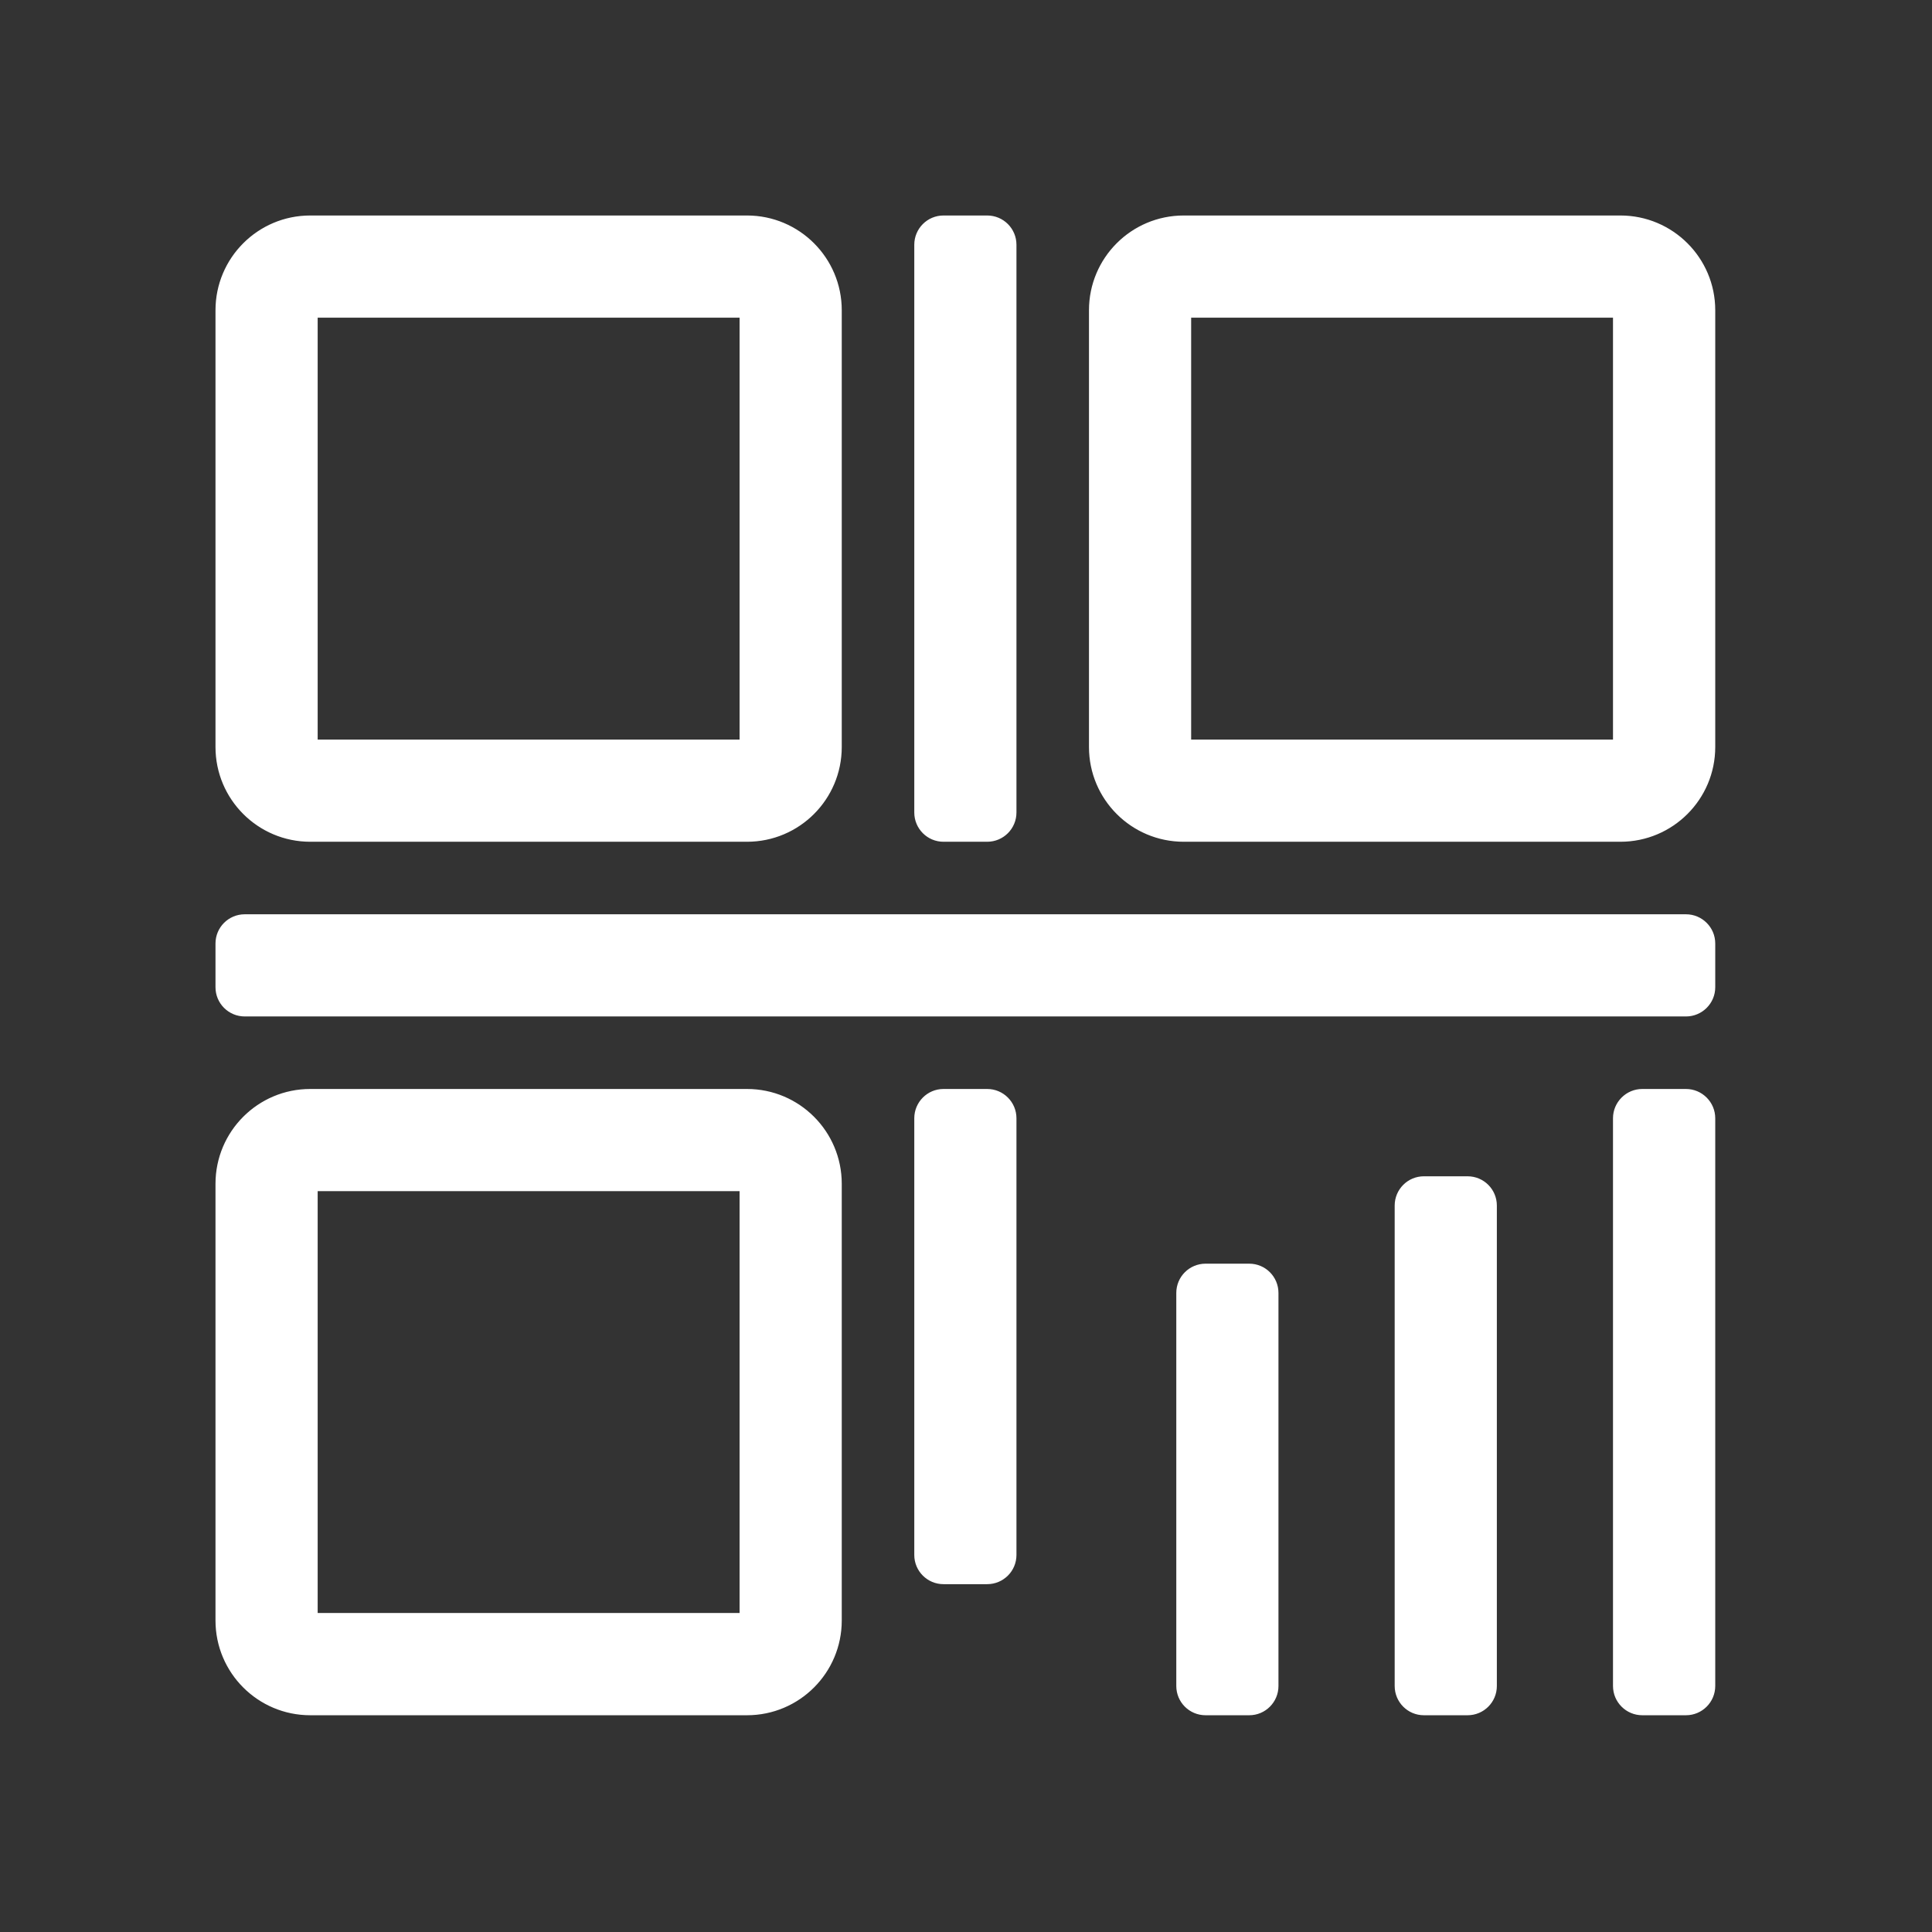 <svg xmlns="http://www.w3.org/2000/svg" width="26" height="26" viewBox="0 0 26 26">
  <rect x="0" y="0" width="26" height="26" fill="#333333" stroke="none"/>
  <g fill="none" fill-rule="evenodd">
    <rect width="26" height="26"/>
    <path fill="#FFF" fill-rule="nonzero" d="M22.689,23.083 L22.101,23.083 C21.884,23.083 21.707,22.907 21.707,22.689 L21.707,15.049 C21.707,14.832 21.884,14.655 22.101,14.655 L22.689,14.655 C22.906,14.655 23.083,14.832 23.083,15.049 L23.083,22.689 C23.083,22.907 22.906,23.083 22.689,23.083 Z M22.689,13.679 L3.294,13.679 C3.076,13.679 2.9,13.503 2.9,13.286 L2.9,12.697 C2.9,12.48 3.076,12.304 3.294,12.304 L22.689,12.304 C22.906,12.304 23.083,12.48 23.083,12.697 L23.083,13.286 C23.083,13.503 22.906,13.679 22.689,13.679 Z M21.807,11.328 L15.93,11.328 C15.225,11.328 14.655,10.757 14.655,10.053 L14.655,4.175 C14.655,3.471 15.225,2.9 15.93,2.9 L21.807,2.9 C22.511,2.9 23.083,3.471 23.083,4.175 L23.083,10.053 C23.083,10.757 22.511,11.328 21.807,11.328 Z M21.707,4.275 L16.03,4.275 L16.03,9.953 L21.707,9.953 L21.707,4.275 Z M13.285,11.328 L12.697,11.328 C12.48,11.328 12.304,11.152 12.304,10.934 L12.304,3.294 C12.304,3.076 12.48,2.9 12.697,2.9 L13.285,2.9 C13.503,2.9 13.679,3.076 13.679,3.294 L13.679,10.934 C13.679,11.152 13.503,11.328 13.285,11.328 Z M10.053,11.328 L4.175,11.328 C3.471,11.328 2.9,10.757 2.9,10.053 L2.9,4.175 C2.9,3.471 3.471,2.9 4.175,2.9 L10.053,2.9 C10.757,2.9 11.328,3.471 11.328,4.175 L11.328,10.053 C11.328,10.757 10.757,11.328 10.053,11.328 Z M9.953,4.275 L4.275,4.275 L4.275,9.953 L9.953,9.953 L9.953,4.275 Z M4.175,14.655 L10.053,14.655 C10.757,14.655 11.328,15.226 11.328,15.931 L11.328,21.808 C11.328,22.512 10.757,23.083 10.053,23.083 L4.175,23.083 C3.471,23.083 2.9,22.512 2.9,21.808 L2.9,15.931 C2.9,15.226 3.471,14.655 4.175,14.655 Z M9.953,21.707 L9.953,16.03 L4.275,16.03 L4.275,21.707 L9.953,21.707 Z M12.697,14.655 L13.285,14.655 C13.503,14.655 13.679,14.832 13.679,15.049 L13.679,20.926 C13.679,21.143 13.503,21.319 13.285,21.319 L12.697,21.319 C12.48,21.319 12.304,21.143 12.304,20.926 L12.304,15.049 C12.304,14.832 12.48,14.655 12.697,14.655 Z M16.224,17.006 L16.812,17.006 C17.029,17.006 17.205,17.182 17.205,17.4 L17.205,22.689 C17.205,22.907 17.029,23.083 16.812,23.083 L16.224,23.083 C16.006,23.083 15.83,22.907 15.83,22.689 L15.83,17.4 C15.83,17.182 16.006,17.006 16.224,17.006 Z M19.162,15.83 L19.75,15.83 C19.968,15.83 20.144,16.006 20.144,16.224 L20.144,22.689 C20.144,22.907 19.968,23.083 19.75,23.083 L19.162,23.083 C18.945,23.083 18.769,22.907 18.769,22.689 L18.769,16.224 C18.769,16.006 18.945,15.83 19.162,15.83 Z"/>
  </g>
</svg>
